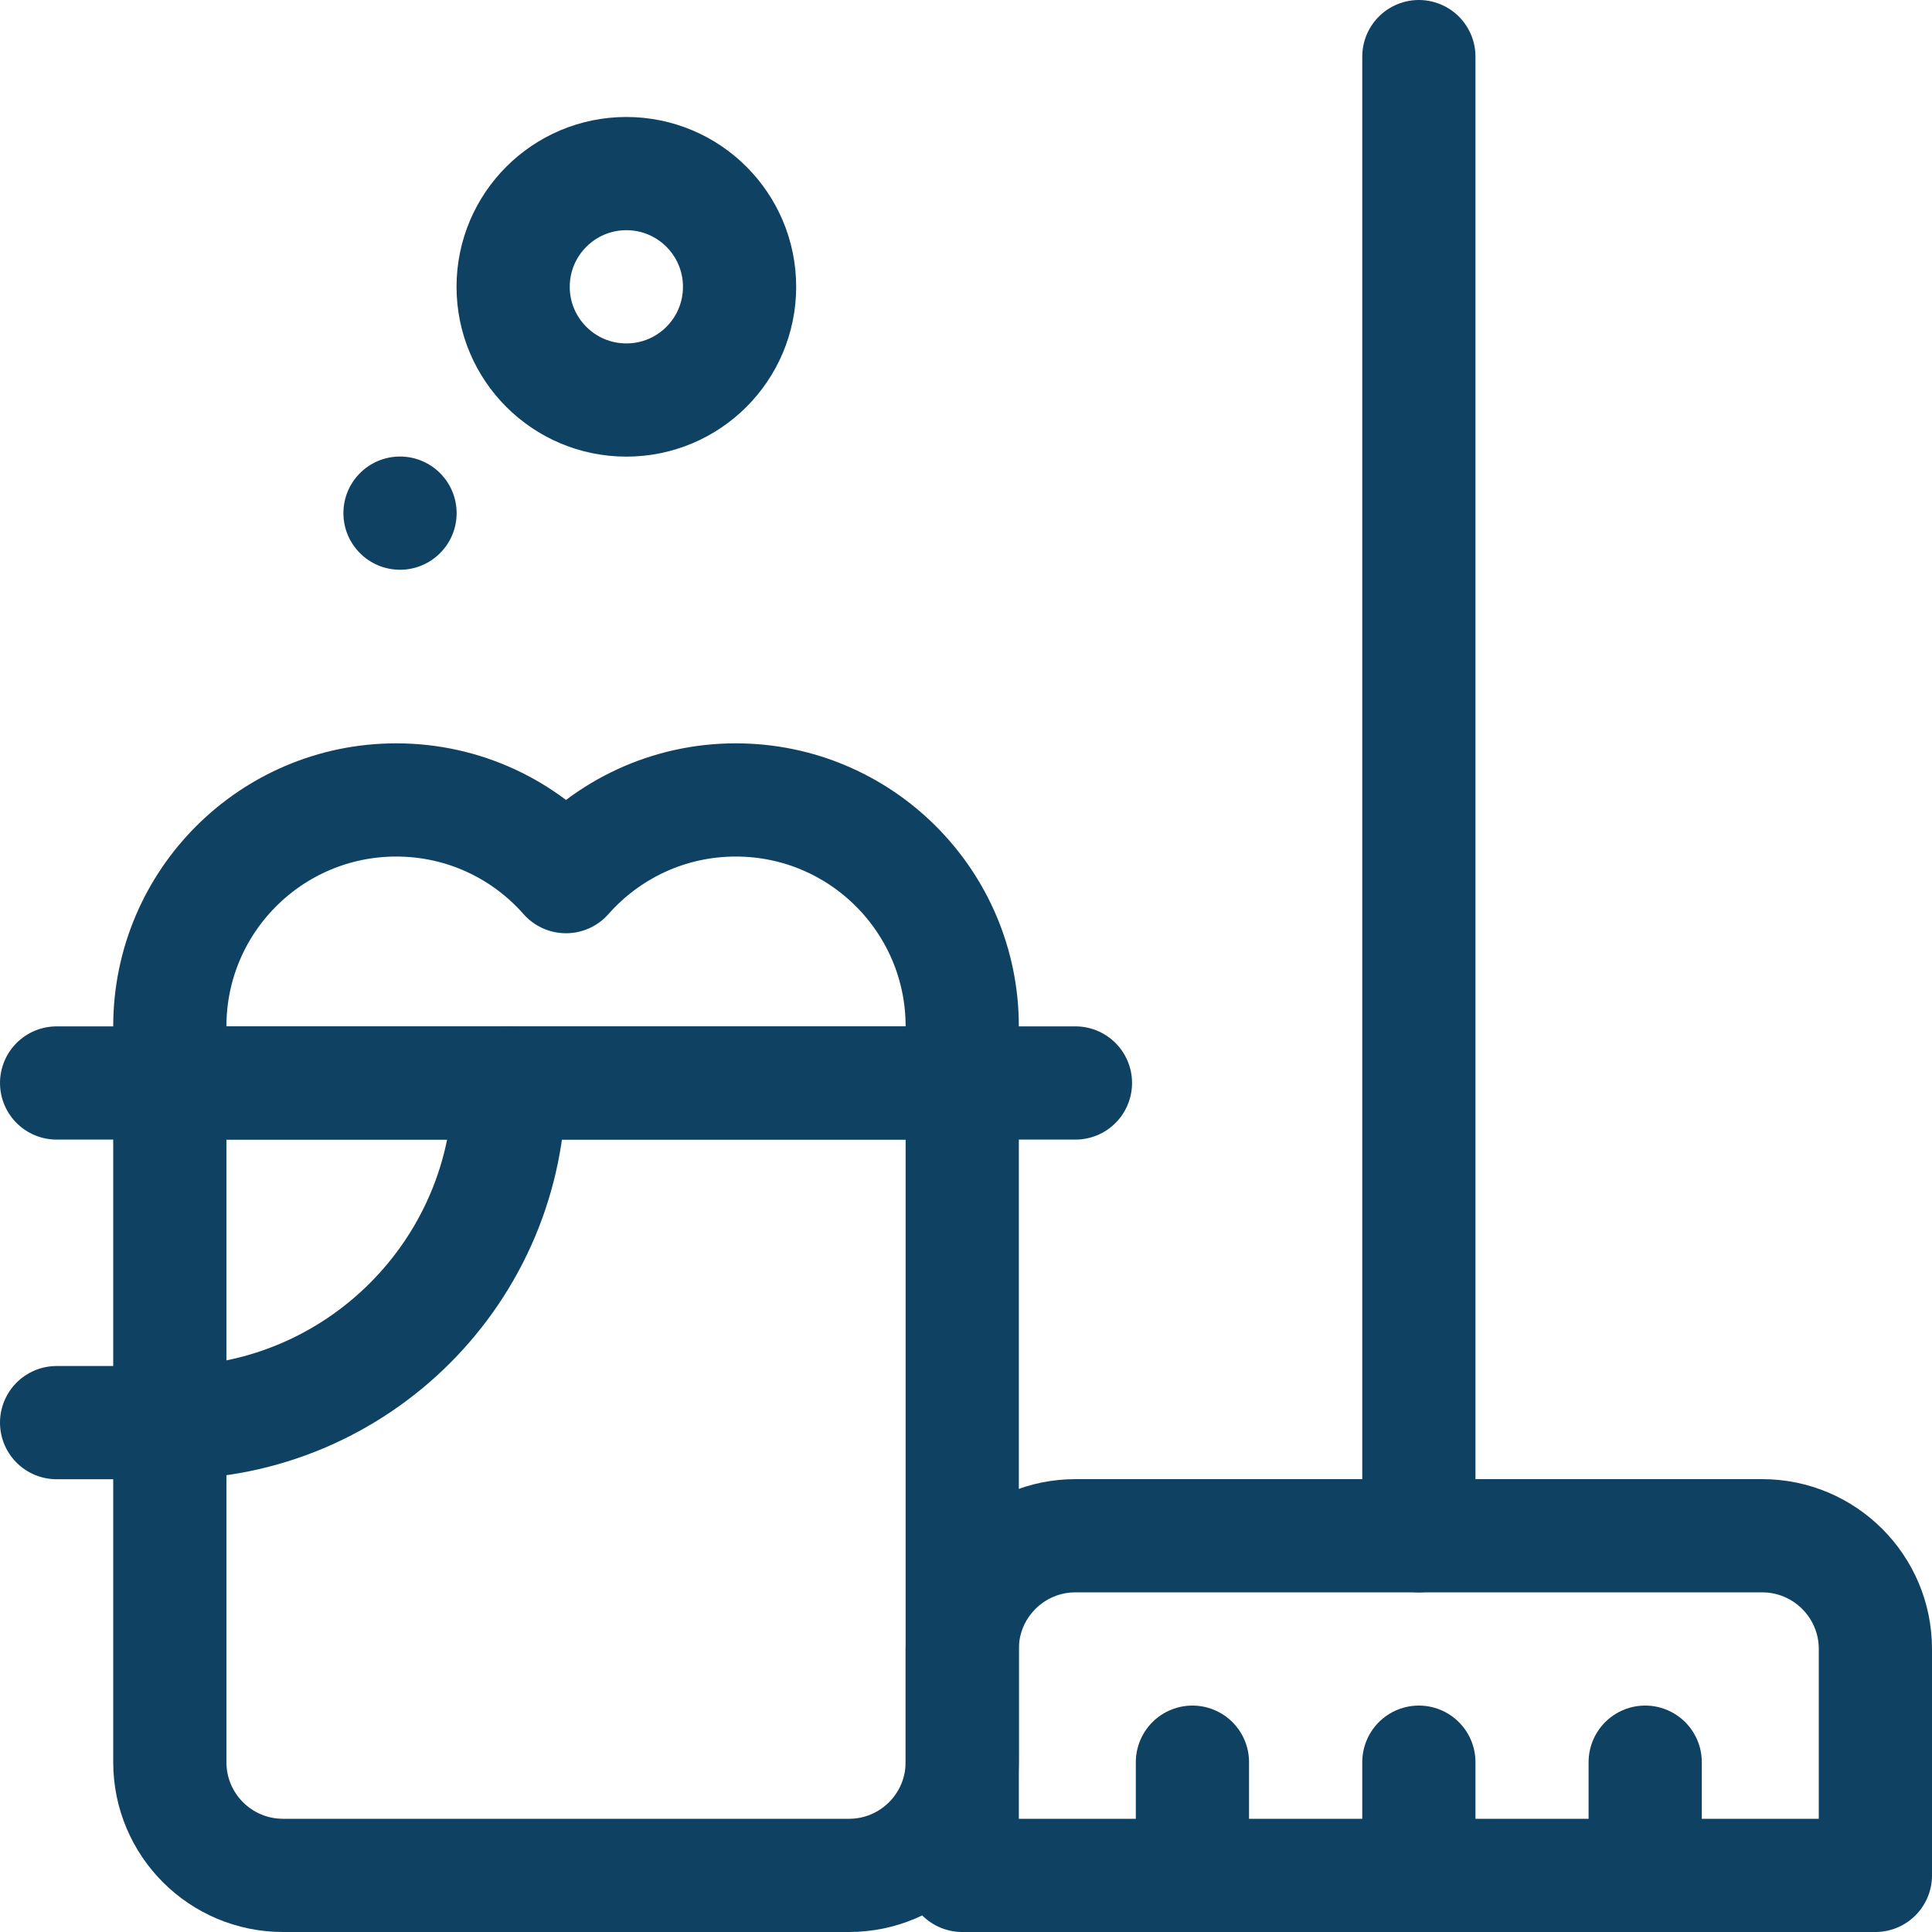 <svg width="20" height="20" viewBox="0 0 20 20" fill="none" xmlns="http://www.w3.org/2000/svg">
<g id="Capa_1" clip-path="url(#clip0_14_569)">
<g id="Housekeeping">
<path id="Vector" d="M0.586 11.211H11.133" stroke="#0F4262" stroke-width="1.172" stroke-miterlimit="10" stroke-linecap="round" stroke-linejoin="round"/>
<path id="Vector_2" d="M14.688 0.586V15.898" stroke="#0F4262" stroke-width="1.172" stroke-miterlimit="10" stroke-linecap="round" stroke-linejoin="round"/>
<path id="Vector_3" d="M19.414 19.414H9.961V17.07C9.961 16.423 10.486 15.898 11.133 15.898H18.242C18.889 15.898 19.414 16.423 19.414 17.07V19.414Z" stroke="#0F4262" stroke-width="1.172" stroke-miterlimit="10" stroke-linecap="round" stroke-linejoin="round"/>
<path id="Vector_4" d="M12.344 19.414V18.242" stroke="#0F4262" stroke-width="1.172" stroke-miterlimit="10" stroke-linecap="round" stroke-linejoin="round"/>
<path id="Vector_5" d="M14.688 19.414V18.242" stroke="#0F4262" stroke-width="1.172" stroke-miterlimit="10" stroke-linecap="round" stroke-linejoin="round"/>
<path id="Vector_6" d="M17.031 19.414V18.242" stroke="#0F4262" stroke-width="1.172" stroke-miterlimit="10" stroke-linecap="round" stroke-linejoin="round"/>
<path id="Vector_7" d="M6.484 4.141C7.132 4.141 7.656 3.616 7.656 2.969C7.656 2.322 7.132 1.797 6.484 1.797C5.837 1.797 5.312 2.322 5.312 2.969C5.312 3.616 5.837 4.141 6.484 4.141Z" stroke="#0F4262" stroke-width="1.172" stroke-miterlimit="10" stroke-linecap="round" stroke-linejoin="round"/>
<circle id="Ellipse" cx="4.141" cy="5.312" r="0.586" fill="#0F4262"/>
<path id="Vector_8" d="M8.789 19.414H2.93C2.282 19.414 1.758 18.889 1.758 18.242V11.211H9.961V18.242C9.961 18.889 9.436 19.414 8.789 19.414Z" stroke="#0F4262" stroke-width="1.172" stroke-miterlimit="10" stroke-linecap="round" stroke-linejoin="round"/>
<path id="Vector_9" d="M5.273 11.211C5.273 13.153 3.699 14.727 1.758 14.727H0.586" stroke="#0F4262" stroke-width="1.172" stroke-miterlimit="10" stroke-linecap="round" stroke-linejoin="round"/>
<path id="Vector_10" d="M1.758 11.211V10.625C1.758 9.331 2.807 8.281 4.102 8.281C4.802 8.281 5.43 8.588 5.859 9.075C6.289 8.588 6.917 8.281 7.617 8.281C8.912 8.281 9.961 9.331 9.961 10.625V11.211" stroke="#0F4262" stroke-width="1.172" stroke-miterlimit="10" stroke-linecap="round" stroke-linejoin="round"/>
</g>
</g>
<defs>
<clipPath id="clip0_14_569">
<rect width="20" height="20" fill="white"/>
</clipPath>
</defs>
</svg>
